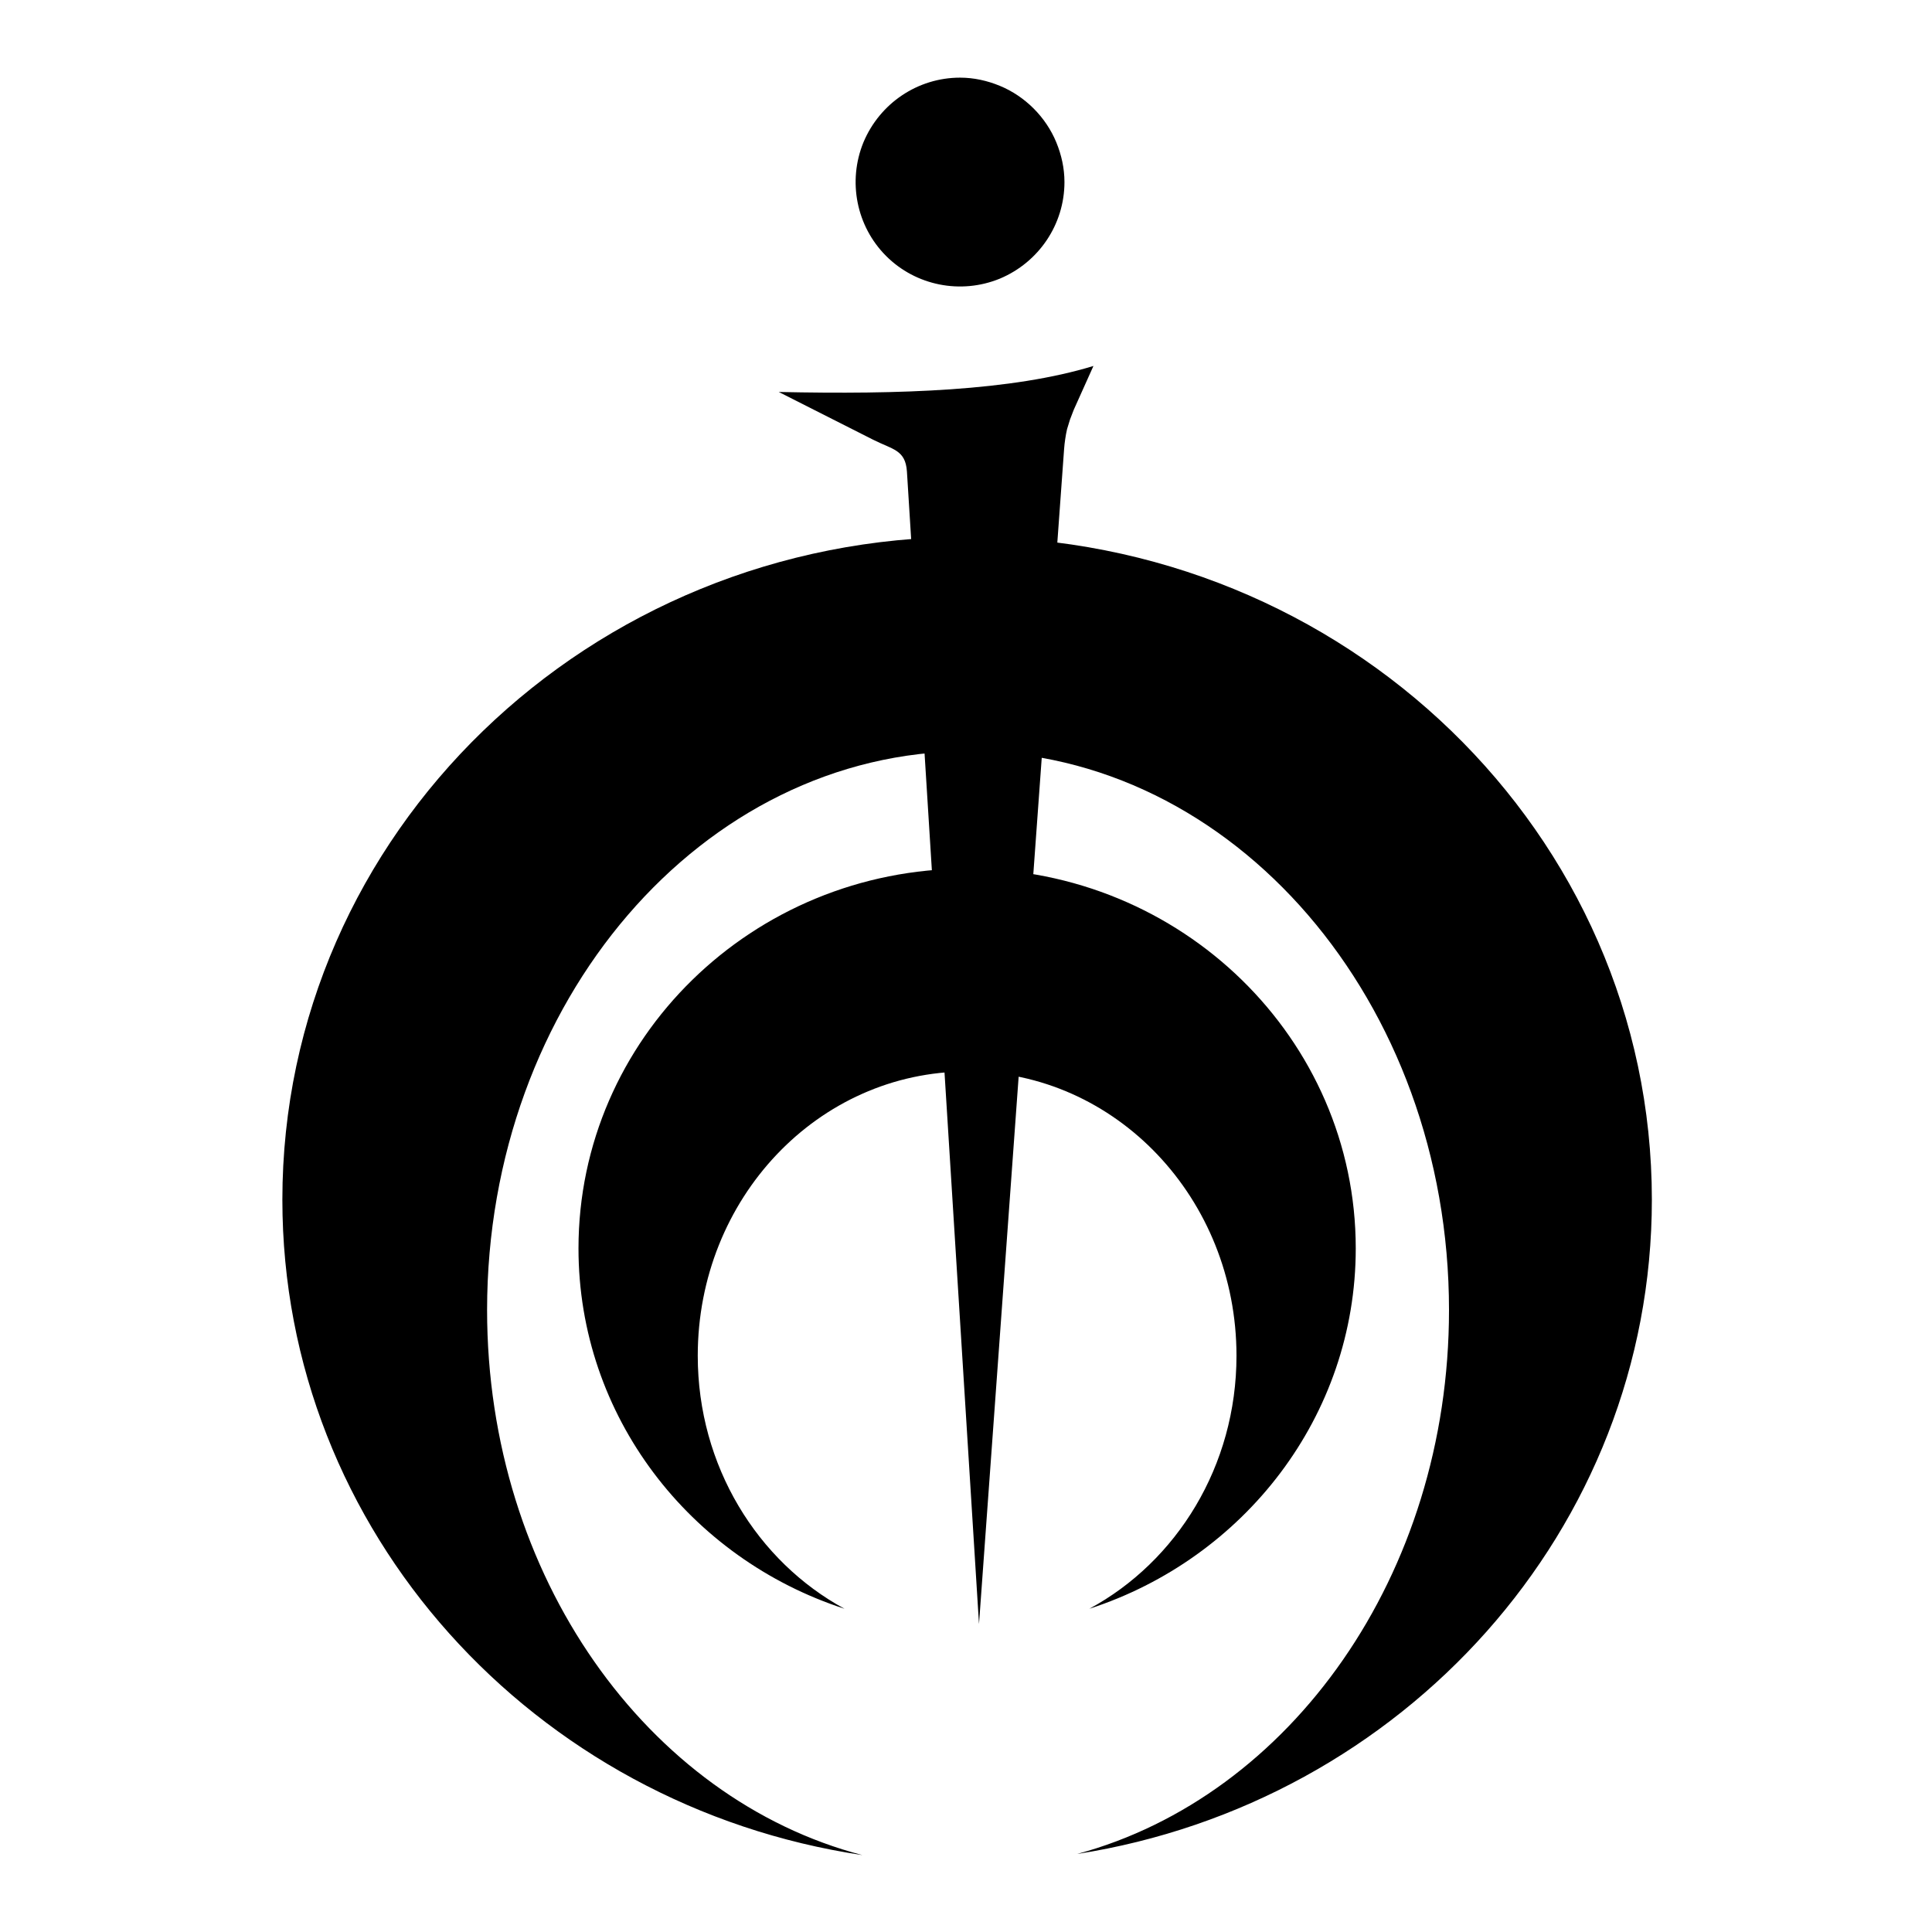 <svg version="1.2" xmlns="http://www.w3.org/2000/svg" viewBox="0 0 520 520" width="520" height="520">
	<title>Novo Projeto</title>
	<defs>
		<clipPath clipPathUnits="userSpaceOnUse" id="cp1">
			<path d="m0 0h520v520h-520z"/>
		</clipPath>
	</defs>
	<style>
		.s0 { fill: #000000 } 
	</style>
	<g id="Prancheta 1" clip-path="url(#cp1)">
		<path class="s0" d="m263.5 437.1l22.9-316.2q0.1-1.4 0.3-2.7 0.2-1.4 0.5-2.7 0.4-1.3 0.8-2.6 0.5-1.3 1-2.6l5.3-11.8c-21.9 6.7-52.1 7.7-84.7 7l25.3 12.8c5.3 2.7 8.8 2.7 9.2 8.6zm23-388.1c0 11.4-6.9 21.6-17.4 26-10.5 4.3-22.6 1.9-30.6-6.1-8-8-10.4-20.1-6.1-30.6 4.4-10.5 14.6-17.4 26-17.4 3.7 0 7.3 0.8 10.7 2.2 3.4 1.4 6.5 3.5 9.1 6.1 2.6 2.6 4.7 5.7 6.1 9.1 1.4 3.4 2.2 7 2.2 10.7zm-26.2 95.5c-101.8 0-184.3 79.9-184.3 178.4 0 89.3 67.7 163.2 156.1 176.4-57.8-15.1-101-75-101-146.7 0-83 57.9-150.4 129.4-150.4 71.5 0 129.5 67.4 129.5 150.4 0 71.3-42.7 130.9-100.1 146.4 87.7-13.7 154.7-87.3 154.7-176.1 0-98.6-82.5-178.4-184.3-178.4zm0 89.3c-57.8 0-104.6 45.8-104.6 102.2 0 45.2 30 83.5 71.6 97-23.4-12.7-39.5-38.4-39.5-68.1 0-42.3 32.4-76.5 72.5-76.5 40 0 72.5 34.2 72.5 76.5 0 29.7-16.1 55.4-39.6 68.1 41.6-13.5 71.7-51.8 71.7-97 0-56.4-46.9-102.2-104.6-102.2z"/>
	</g>
</svg>
